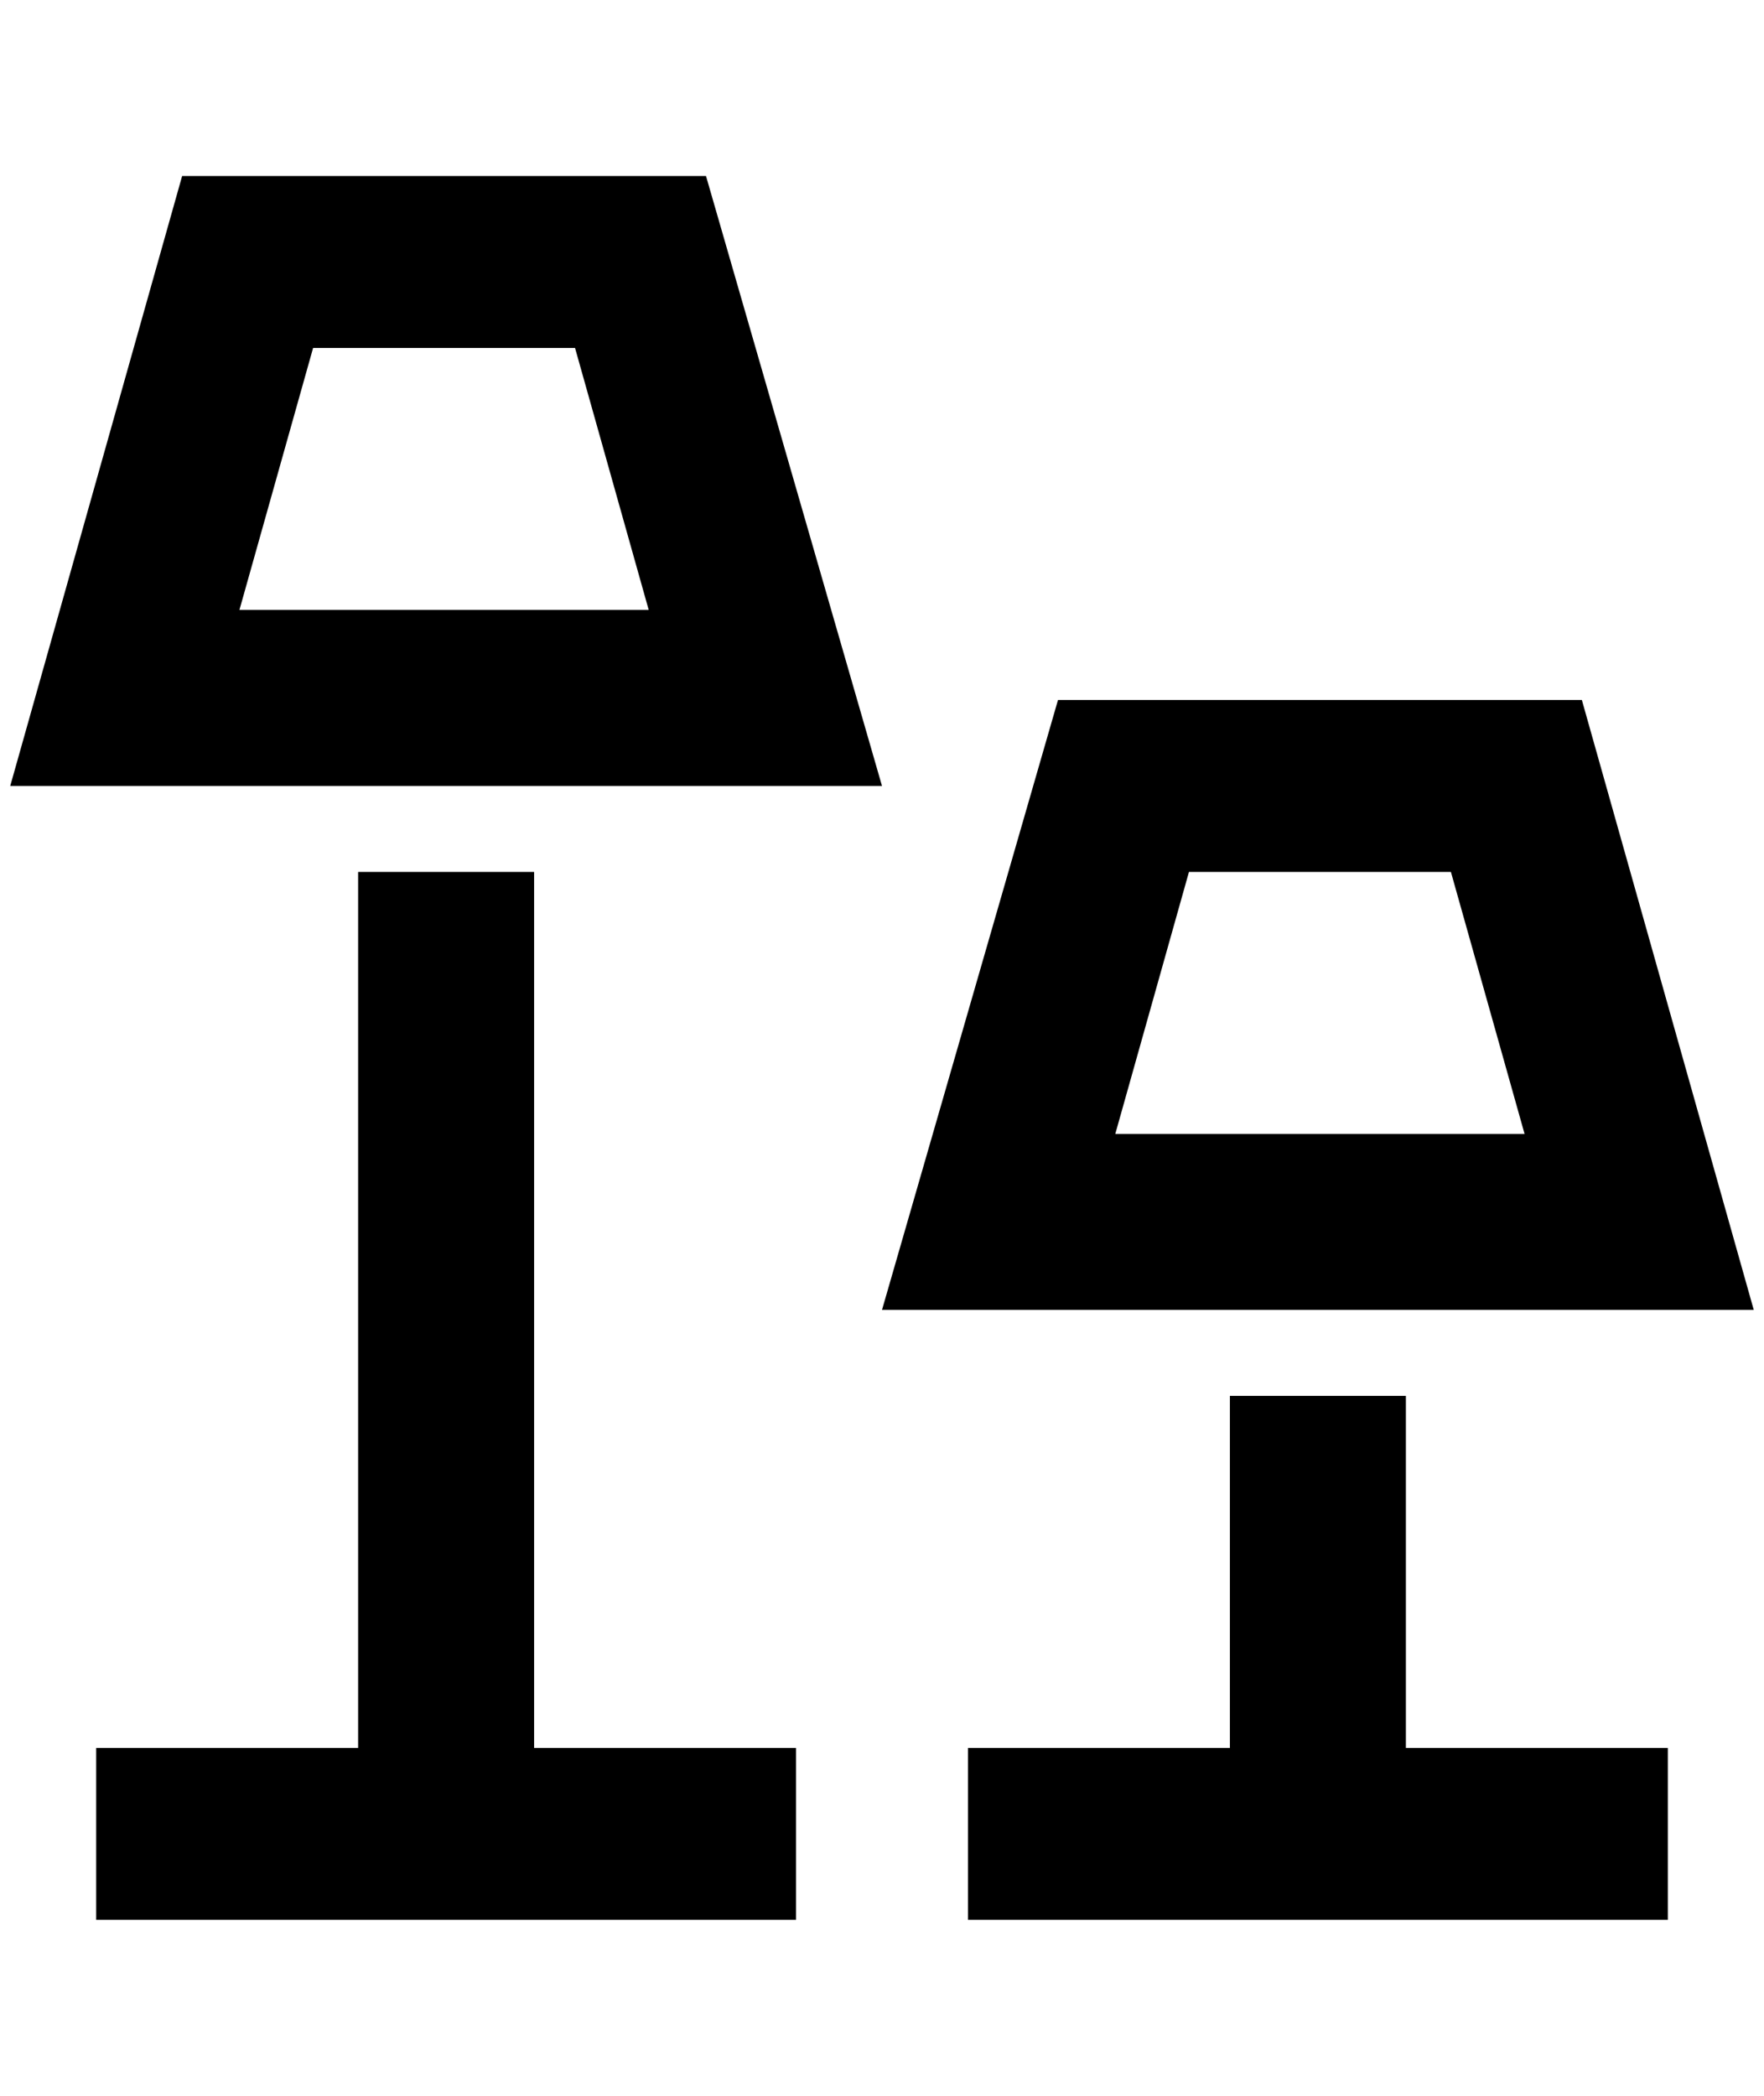 <?xml version="1.0" standalone="no"?>
<!DOCTYPE svg PUBLIC "-//W3C//DTD SVG 1.1//EN" "http://www.w3.org/Graphics/SVG/1.1/DTD/svg11.dtd" >
<svg xmlns="http://www.w3.org/2000/svg" xmlns:xlink="http://www.w3.org/1999/xlink" version="1.1" viewBox="-10 0 1724 2048">
   <path fill="currentColor"
d="M552 340l72 256h-400l72 -256h256zM680 172h-512l-168 596h852zM340 852h172v856h256v168h-684v-168h256v-856zM1408 852l72 256h-400l72 -256h256zM1536 684h-512l-172 596h852zM1192 1364h172v344h256v168h-684v-168h256v-344z" />
</svg>
